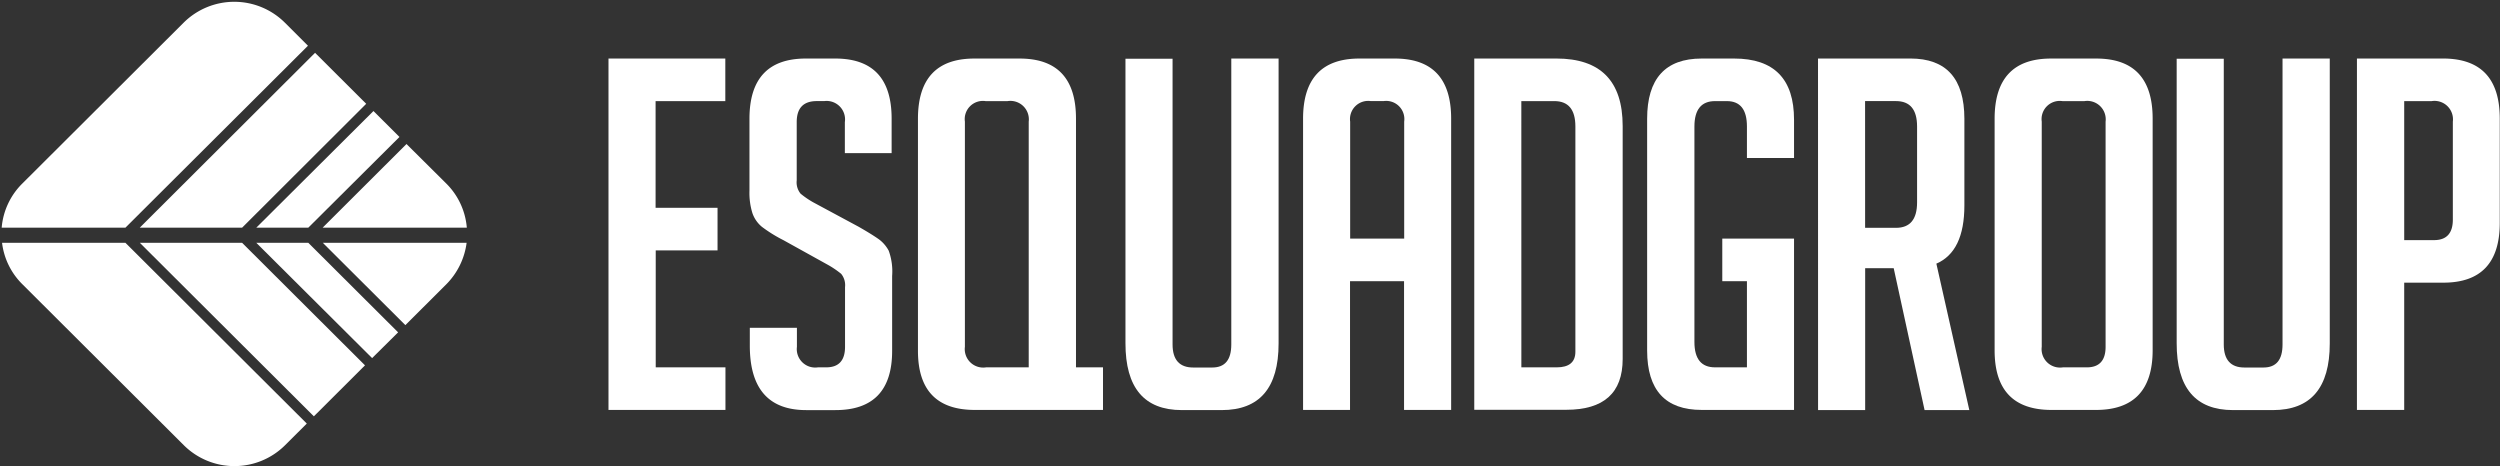 <svg xmlns="http://www.w3.org/2000/svg" xmlns:xlink="http://www.w3.org/1999/xlink" width="220" height="41.039" viewBox="0 0 220 41.039"><rect x="0" y="0" width="220" height="41.039" fill="#333333" stroke="none"/><defs><clipPath id="a"><rect width="220" height="41.039" fill="#fff"/></clipPath></defs><g transform="translate(0 -0.001)"><path d="M89.243,39.508V8.584H99.524v3.747H93.388v9.39h5.452v3.747H93.4V35.761h6.136v3.747Z" transform="translate(-35.696 -3.433)" fill="#fff"/><g transform="translate(0 0.001)"><g clip-path="url(#a)"><path d="M118.314,16.892v-2.71A1.624,1.624,0,0,0,116.5,12.33h-.654c-1.189,0-1.768.622-1.768,1.852v5.124a1.574,1.574,0,0,0,.341,1.171,7.472,7.472,0,0,0,1.129.77l3.937,2.118c.862.489,1.471.874,1.843,1.141a3.02,3.02,0,0,1,.847.992,5.349,5.349,0,0,1,.3,2.222V34.31q0,5.22-5.006,5.213h-2.556q-4.97,0-4.962-5.687V32.28h4.145v1.673a1.624,1.624,0,0,0,1.857,1.807h.728c1.1,0,1.649-.607,1.649-1.807V28.7a1.571,1.571,0,0,0-.342-1.17,8.276,8.276,0,0,0-1.129-.77l-3.952-2.192a12.364,12.364,0,0,1-1.887-1.17,2.7,2.7,0,0,1-.847-1.229,6.015,6.015,0,0,1-.253-1.955V13.885c0-3.525,1.649-5.3,4.963-5.3h2.585q4.97,0,4.962,5.3v3.022h-4.115Z" transform="translate(-43.967 -3.434)" fill="#fff"/><path d="M150.916,39.508H139.639q-5.015,0-5.007-5.213V13.886c0-3.524,1.649-5.3,4.963-5.3h3.982q4.97,0,4.962,5.3V35.761h2.377Zm-6.537-3.747V14.138a1.624,1.624,0,0,0-1.857-1.807h-1.946a1.6,1.6,0,0,0-1.813,1.807V33.955a1.623,1.623,0,0,0,1.857,1.807Z" transform="translate(-53.852 -3.434)" fill="#fff"/><path d="M178.541,8.583V33.657q0,5.865-5.007,5.865h-3.506q-4.97,0-4.962-5.894V8.6h4.145V33.746c0,1.348.61,2.029,1.813,2.029H172.7c1.129,0,1.679-.681,1.679-2.029V8.583Z" transform="translate(-66.025 -3.434)" fill="#fff"/><path d="M195.259,39.507h-4.145V13.885c0-3.525,1.649-5.3,4.963-5.3h3.105q4.97,0,4.963,5.3V39.507H200V28.177h-4.754v11.33Zm4.754-15.077V14.137A1.6,1.6,0,0,0,198.2,12.33h-1.129a1.6,1.6,0,0,0-1.813,1.807V24.43Z" transform="translate(-76.444 -3.434)" fill="#fff"/><path d="M216.223,39.508V8.584h7.221q5.838,0,5.839,5.939v20.5c0,2.992-1.664,4.472-4.962,4.472h-8.1Zm4.145-3.747h3.105q1.65,0,1.649-1.378V14.567c0-1.5-.624-2.236-1.857-2.236h-2.9Z" transform="translate(-86.488 -3.434)" fill="#fff"/><path d="M248.191,28.177V24.43h6.314V39.507h-8.127q-4.792,0-4.8-5.213V13.885c0-3.525,1.6-5.3,4.8-5.3h2.852q5.282,0,5.275,5.391v3.362h-4.145v-2.77c0-1.5-.594-2.236-1.768-2.236h-1.04c-1.2,0-1.813.74-1.813,2.236V33.524c0,1.5.609,2.236,1.813,2.236h2.808V28.177Z" transform="translate(-96.63 -3.434)" fill="#fff"/><path d="M266.639,8.583h8.127q4.748,0,4.754,5.3v7.627c0,2.7-.817,4.414-2.466,5.125l2.9,12.885h-3.937L273.3,27.037h-2.511V39.522h-4.145Zm4.145,14.9H273.5c1.233,0,1.857-.74,1.857-2.236V14.567c0-1.5-.624-2.237-1.857-2.237h-2.719Z" transform="translate(-106.654 -3.434)" fill="#fff"/><path d="M297.547,39.508q-5.015,0-5.007-5.258V13.886c0-3.524,1.649-5.3,4.963-5.3h3.982q4.97,0,4.962,5.3V34.251q0,5.265-5.006,5.258Zm1-3.747h2.11c1.1,0,1.649-.607,1.649-1.807V14.138a1.624,1.624,0,0,0-1.857-1.807H298.5a1.6,1.6,0,0,0-1.813,1.807V33.955a1.623,1.623,0,0,0,1.857,1.807" transform="translate(-117.014 -3.434)" fill="#fff"/><path d="M332.71,8.583V33.657q0,5.865-5.007,5.865H324.2q-4.97,0-4.962-5.894V8.6h4.145V33.746c0,1.348.61,2.029,1.813,2.029h1.679c1.13,0,1.679-.681,1.679-2.029V8.583Z" transform="translate(-127.691 -3.434)" fill="#fff"/><path d="M345.681,8.583h7.562q5.014,0,5.006,5.3v9.168c0,3.509-1.664,5.257-4.962,5.257h-3.447v11.2h-4.16Zm4.16,15.981h2.63c1.1,0,1.649-.607,1.649-1.806v-8.62a1.624,1.624,0,0,0-1.858-1.807h-2.422Z" transform="translate(-138.27 -3.434)" fill="#fff"/><path d="M37.589,26.549h4.576l8.023-7.983L47.9,16.285Z" transform="translate(-15.035 -6.514)" fill="#fff"/><path d="M58.206,39.27A6.336,6.336,0,0,0,60,35.612H47.345l7.265,7.243Z" transform="translate(-18.938 -14.245)" fill="#fff"/><path d="M60.008,28.484A6.187,6.187,0,0,0,58.2,24.6L54.7,21.123,47.32,28.484Z" transform="translate(-18.928 -8.449)" fill="#fff"/><path d="M29.507,23.132l10.92-10.9-4.5-4.487L20.5,23.132Z" transform="translate(-8.201 -3.098)" fill="#fff"/><path d="M11.158,35.612H.3a6.164,6.164,0,0,0,1.8,3.658L16.3,53.429a6.318,6.318,0,0,0,8.9,0l1.917-1.91Z" transform="translate(-0.119 -14.245)" fill="#fff"/><path d="M11.138,20.143,27.2,4.133,25.164,2.1a6.318,6.318,0,0,0-8.9,0L2.06,16.263a6.19,6.19,0,0,0-1.813,3.88Z" transform="translate(-0.099 -0.109)" fill="#fff"/><path d="M35.821,50.882l4.5-4.487L29.507,35.613h-9Z" transform="translate(-8.201 -14.245)" fill="#fff"/><path d="M42.165,35.612H37.589L47.781,45.758l2.288-2.266Z" transform="translate(-15.035 -14.245)" fill="#fff"/></g></g></g></svg>